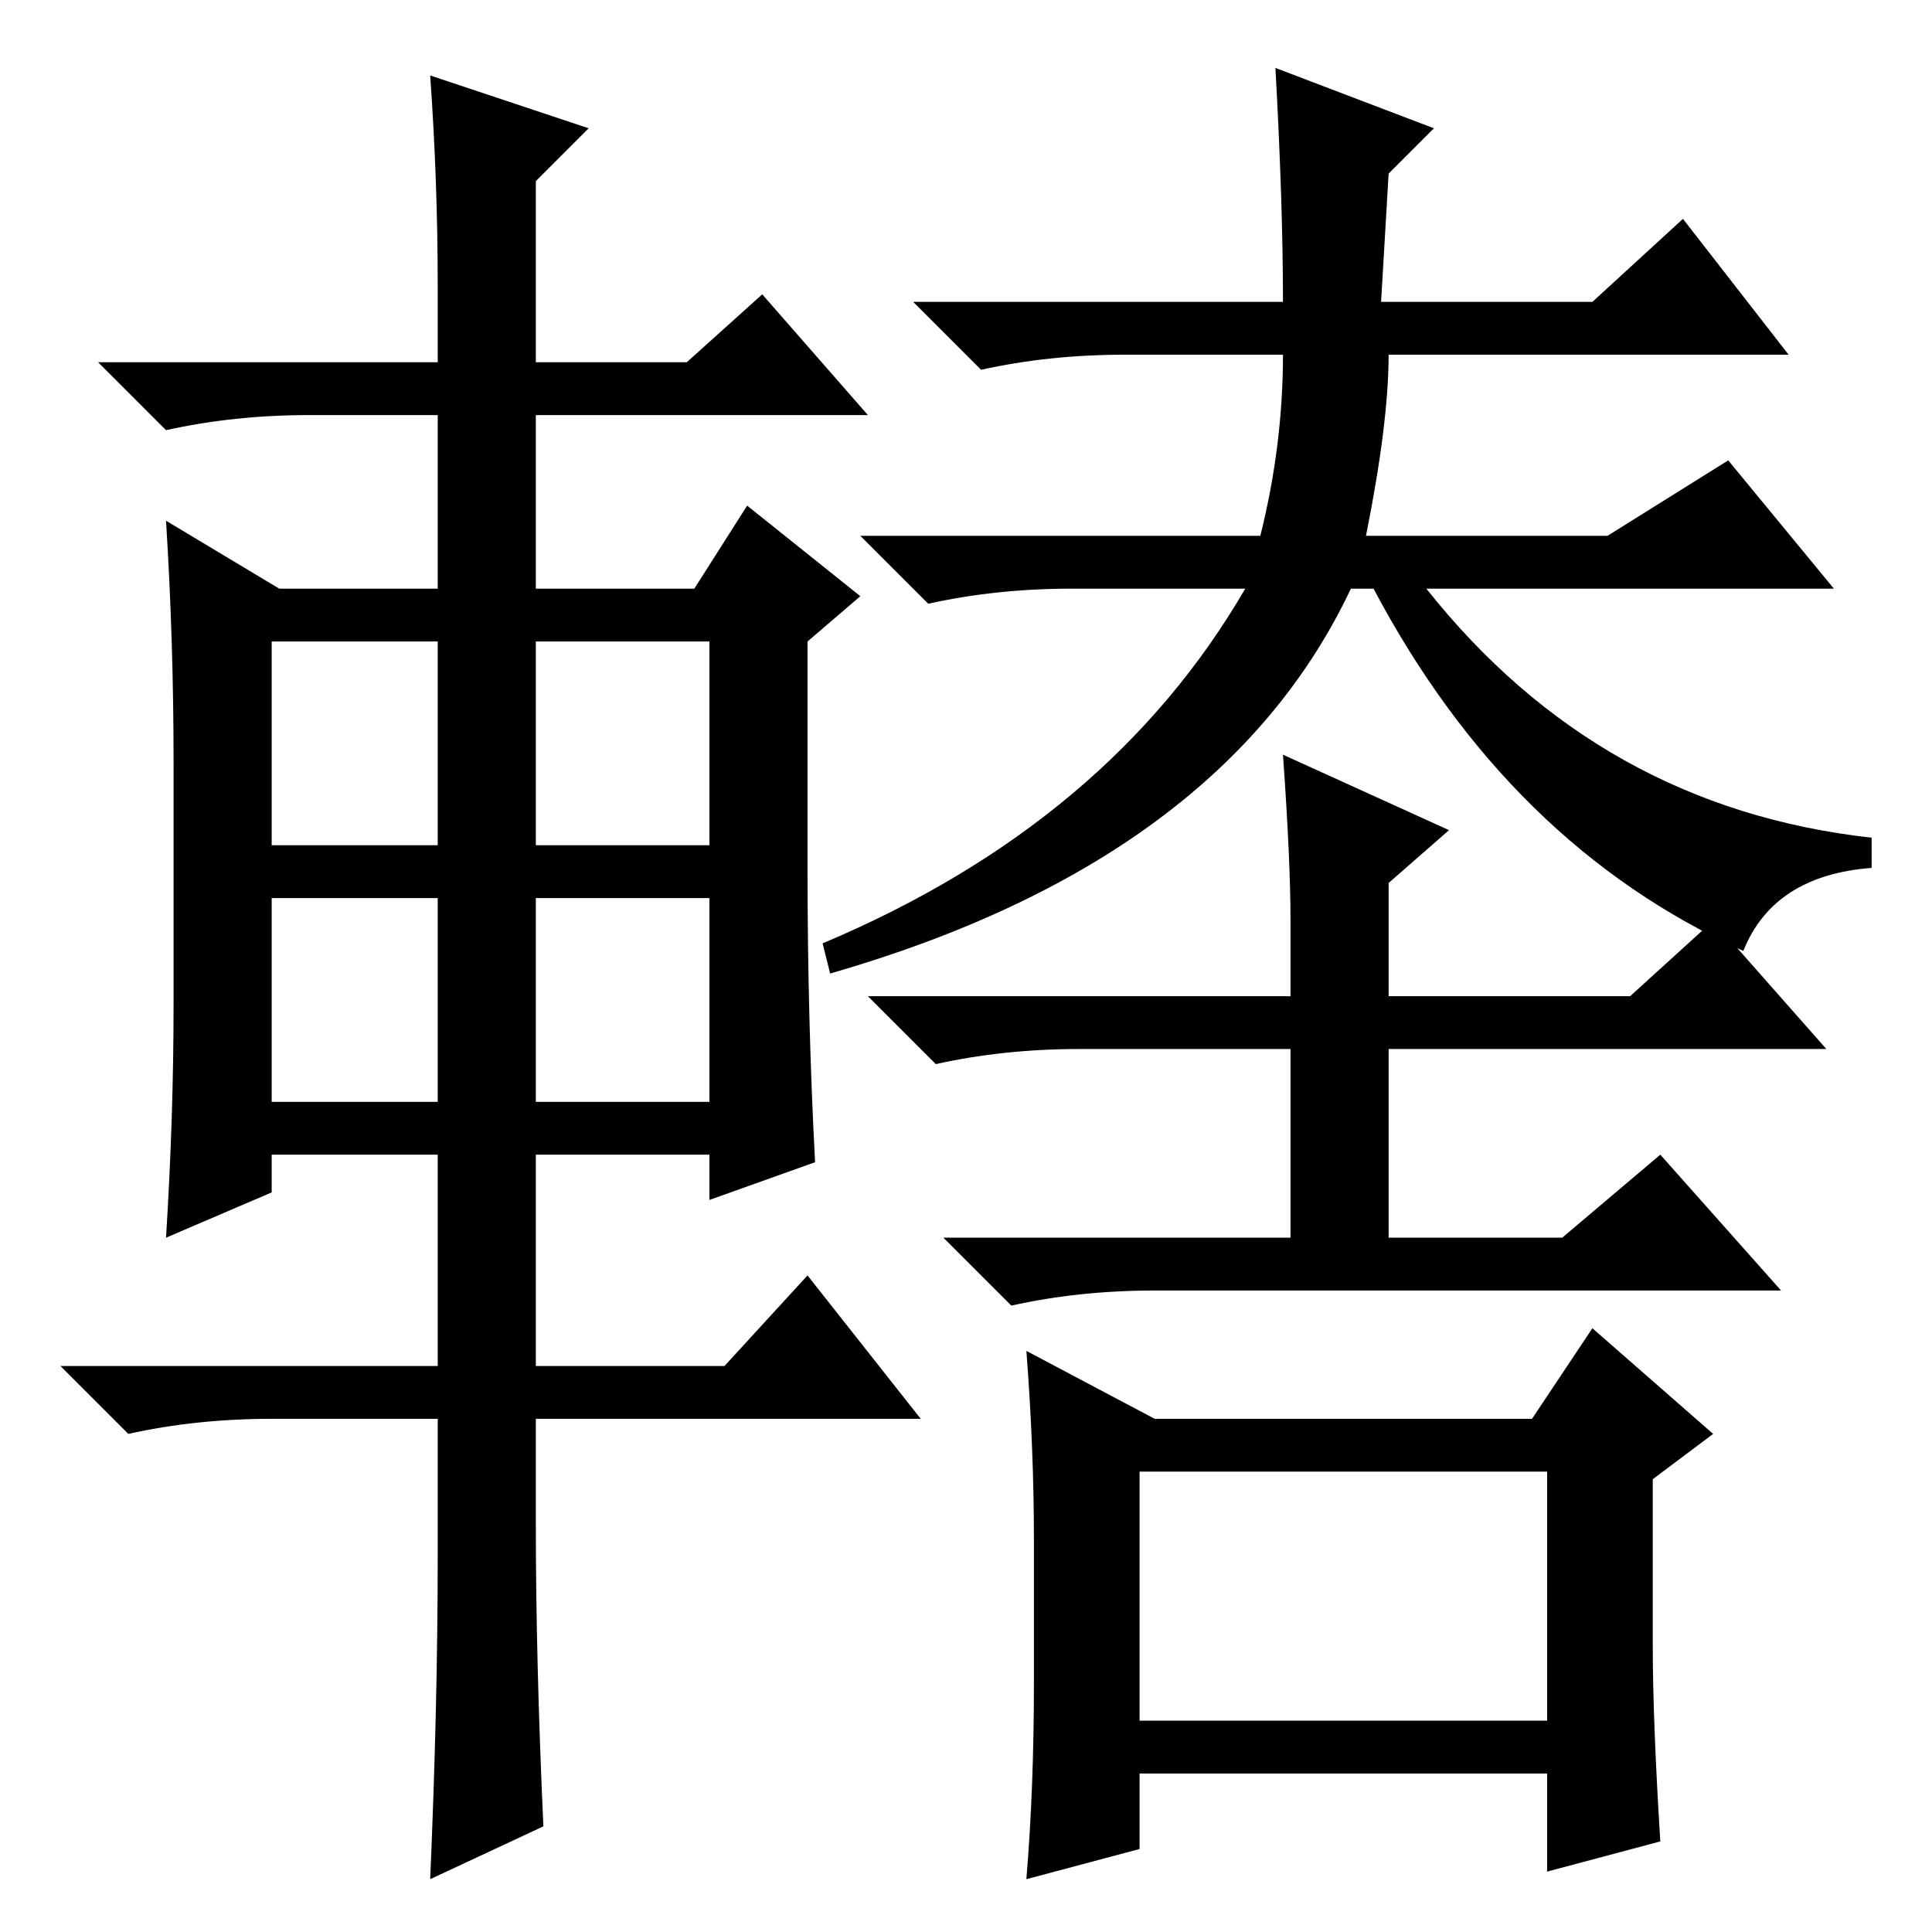 <?xml version="1.0" standalone="no"?>
<!DOCTYPE svg PUBLIC "-//W3C//DTD SVG 1.1//EN" "http://www.w3.org/Graphics/SVG/1.1/DTD/svg11.dtd" >
<svg xmlns="http://www.w3.org/2000/svg" xmlns:xlink="http://www.w3.org/1999/xlink" version="1.1" viewBox="0 -36 256 256">
  <g transform="matrix(1 0 0 -1 0 220)">
   <path fill="currentColor"
d="M181 185h32l16 10l14 -17h-54q23 -29 59 -33v-4q-13 -1 -17 -11q-31 14 -49 48h-3q-17 -36 -69 -51l-1 4q38 16 56 47h-23q-10 0 -19 -2l-9 9h53q3 12 3 24h-21q-10 0 -19 -2l-9 9h49q0 13 -1 31l21 -8l-6 -6l-1 -17h28l12 11l14 -18h-53q0 -9 -3 -24zM58 218q0 14 -1 28
l21 -7l-7 -7v-24h20l10 9l14 -16h-44v-23h21l7 11l15 -12l-7 -6v-30q0 -20 1 -39l-14 -5v6h-23v-28h25l11 12l15 -19h-51v-14q0 -18 1 -40l-15 -7q1 23 1 43v18h-22q-10 0 -19 -2l-9 9h50v28h-22v-5l-14 -6q1 16 1 31v32q0 16 -1 32l15 -9h21v23h-17q-10 0 -19 -2l-9 9h45
v10zM36 171v-27h22v27h-22zM71 171v-27h23v27h-23zM71 137v-27h23v27h-23zM36 137v-27h22v27h-22zM143 117q-10 0 -19 -2l-9 9h56v10q0 8 -1 22l22 -10l-8 -7v-15h32l11 10l15 -17h-58v-25h23l13 11l16 -18h-83q-10 0 -19 -2l-9 9h46v25h-28zM151 28h54v33h-54v-33zM219 38
q0 -10 1 -26l-15 -4v13h-54v-10l-15 -4q1 12 1 26v19q0 12 -1 25l17 -9h50l8 12l16 -14l-8 -6v-22z" />
  </g>

</svg>
